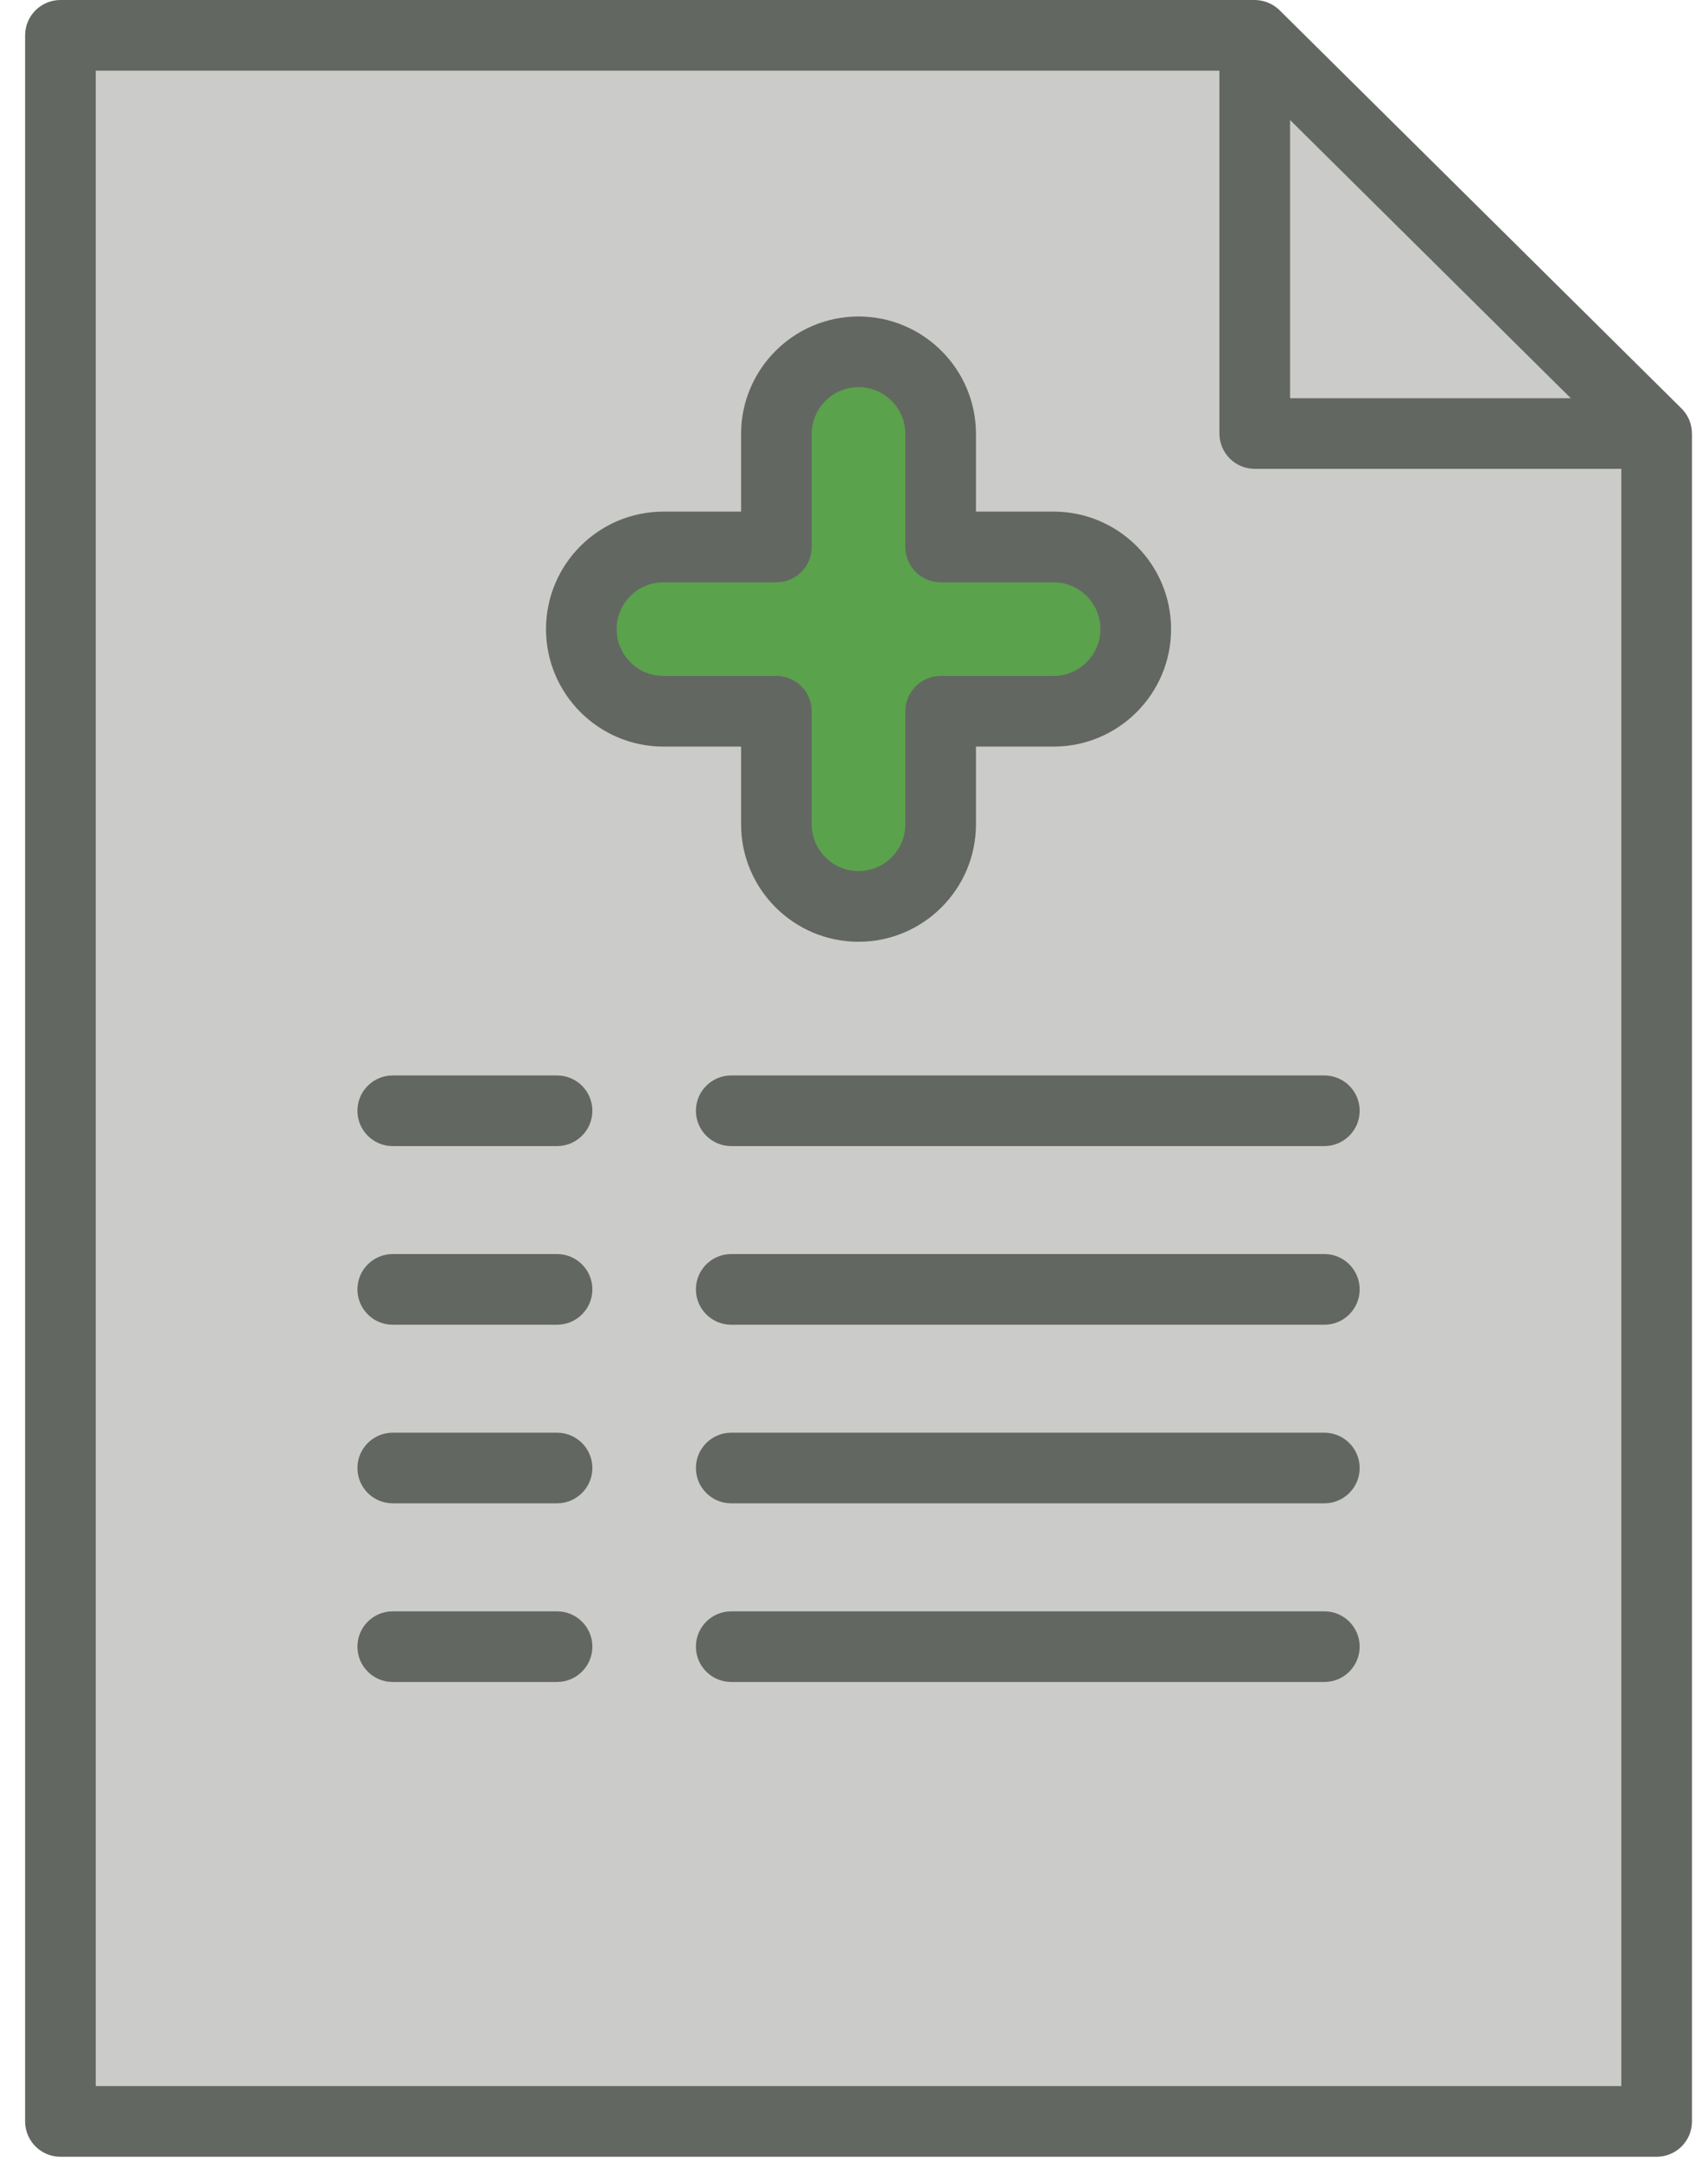 <svg width="34" height="43" viewBox="0 0 34 43" fill="none" xmlns="http://www.w3.org/2000/svg">
<path d="M33.007 8.657V42.245H1.232V0.732H25.007V8.657H33.007Z" fill="#CBCCCA"/>
<path d="M32.977 8.627L24.977 0.703V8.627H32.977Z" fill="#CBCCCA"/>
<path d="M3.869 0.732H1.232V42.245H3.869V0.732Z" fill="#CBCCCA"/>
<path d="M32.977 8.627H30.341V42.215H32.977V8.627Z" fill="#CBCCCA"/>
<path d="M20.973 10.884H18.725V8.636C18.725 7.733 17.993 7.001 17.09 7.001C16.187 7.001 15.456 7.733 15.456 8.636V10.884H13.207C12.304 10.884 11.572 11.616 11.572 12.519C11.572 13.422 12.304 14.154 13.207 14.154H15.456V16.402C15.456 17.305 16.187 18.037 17.09 18.037C17.993 18.037 18.725 17.305 18.725 16.402V14.154H20.973C21.876 14.154 22.608 13.422 22.608 12.52C22.608 11.617 21.876 10.884 20.973 10.884Z" fill="#5AA24C"/>
<path d="M33.68 8.626C33.68 8.487 33.639 8.352 33.561 8.236C33.535 8.197 33.506 8.162 33.473 8.129C33.473 8.129 33.473 8.128 33.472 8.128L25.472 0.204C25.35 0.083 25.169 0 24.977 0H1.203C0.815 0 0.5 0.315 0.5 0.703V42.216C0.5 42.604 0.815 42.919 1.203 42.919H32.977C33.366 42.919 33.681 42.604 33.681 42.216V8.627C33.681 8.627 33.68 8.626 33.68 8.626ZM25.681 2.389L31.268 7.924H25.681V2.389ZM32.274 41.512H1.906V1.406H24.274V8.627C24.274 9.015 24.589 9.33 24.977 9.33H32.274V41.512Z" fill="#636762"/>
<path d="M14.752 16.402C14.752 17.692 15.801 18.741 17.09 18.741C18.38 18.741 19.428 17.692 19.428 16.402V14.857H20.973C22.263 14.857 23.312 13.809 23.312 12.519C23.312 11.23 22.263 10.181 20.973 10.181H19.428V8.636C19.428 7.347 18.38 6.298 17.09 6.298C15.801 6.298 14.752 7.347 14.752 8.636V10.181H13.207C11.918 10.181 10.869 11.23 10.869 12.519C10.869 13.809 11.918 14.857 13.207 14.857H14.752V16.402ZM13.207 13.451C12.693 13.451 12.275 13.033 12.275 12.519C12.275 12.005 12.693 11.588 13.207 11.588H15.455C15.843 11.588 16.158 11.273 16.158 10.884V8.636C16.158 8.122 16.576 7.704 17.09 7.704C17.604 7.704 18.022 8.122 18.022 8.636V10.884C18.022 11.273 18.337 11.588 18.725 11.588H20.973C21.487 11.588 21.905 12.005 21.905 12.519C21.905 13.033 21.487 13.451 20.973 13.451H18.725C18.337 13.451 18.022 13.766 18.022 14.154V16.402C18.022 16.916 17.604 17.334 17.09 17.334C16.576 17.334 16.158 16.916 16.158 16.402V14.154C16.158 13.766 15.843 13.451 15.455 13.451H13.207Z" fill="#636762"/>
<path d="M11.088 21.401H7.818C7.429 21.401 7.115 21.715 7.115 22.104C7.115 22.492 7.429 22.807 7.818 22.807H11.088C11.477 22.807 11.792 22.492 11.792 22.104C11.792 21.715 11.477 21.401 11.088 21.401Z" fill="#636762"/>
<path d="M13.853 22.104C13.853 22.492 14.168 22.807 14.556 22.807H26.363C26.751 22.807 27.066 22.492 27.066 22.104C27.066 21.715 26.751 21.401 26.363 21.401H14.556C14.168 21.401 13.853 21.715 13.853 22.104Z" fill="#636762"/>
<path d="M11.088 24.955H7.818C7.429 24.955 7.115 25.27 7.115 25.658C7.115 26.047 7.429 26.362 7.818 26.362H11.088C11.477 26.362 11.792 26.047 11.792 25.658C11.792 25.27 11.477 24.955 11.088 24.955Z" fill="#636762"/>
<path d="M26.363 24.955H14.556C14.168 24.955 13.853 25.27 13.853 25.658C13.853 26.047 14.168 26.362 14.556 26.362H26.363C26.751 26.362 27.066 26.047 27.066 25.658C27.066 25.27 26.751 24.955 26.363 24.955Z" fill="#636762"/>
<path d="M11.088 28.51H7.818C7.429 28.51 7.115 28.825 7.115 29.213C7.115 29.601 7.429 29.916 7.818 29.916H11.088C11.477 29.916 11.792 29.601 11.792 29.213C11.792 28.825 11.477 28.51 11.088 28.51Z" fill="#636762"/>
<path d="M26.363 28.51H14.556C14.168 28.51 13.853 28.825 13.853 29.213C13.853 29.601 14.168 29.916 14.556 29.916H26.363C26.751 29.916 27.066 29.601 27.066 29.213C27.066 28.825 26.751 28.51 26.363 28.51Z" fill="#636762"/>
<path d="M11.088 32.065H7.818C7.429 32.065 7.115 32.379 7.115 32.768C7.115 33.156 7.429 33.471 7.818 33.471H11.088C11.477 33.471 11.792 33.156 11.792 32.768C11.792 32.379 11.477 32.065 11.088 32.065Z" fill="#636762"/>
<path d="M26.363 32.065H14.556C14.168 32.065 13.853 32.379 13.853 32.768C13.853 33.156 14.168 33.471 14.556 33.471H26.363C26.751 33.471 27.066 33.156 27.066 32.768C27.066 32.379 26.751 32.065 26.363 32.065Z" fill="#636762"/>
</svg>
